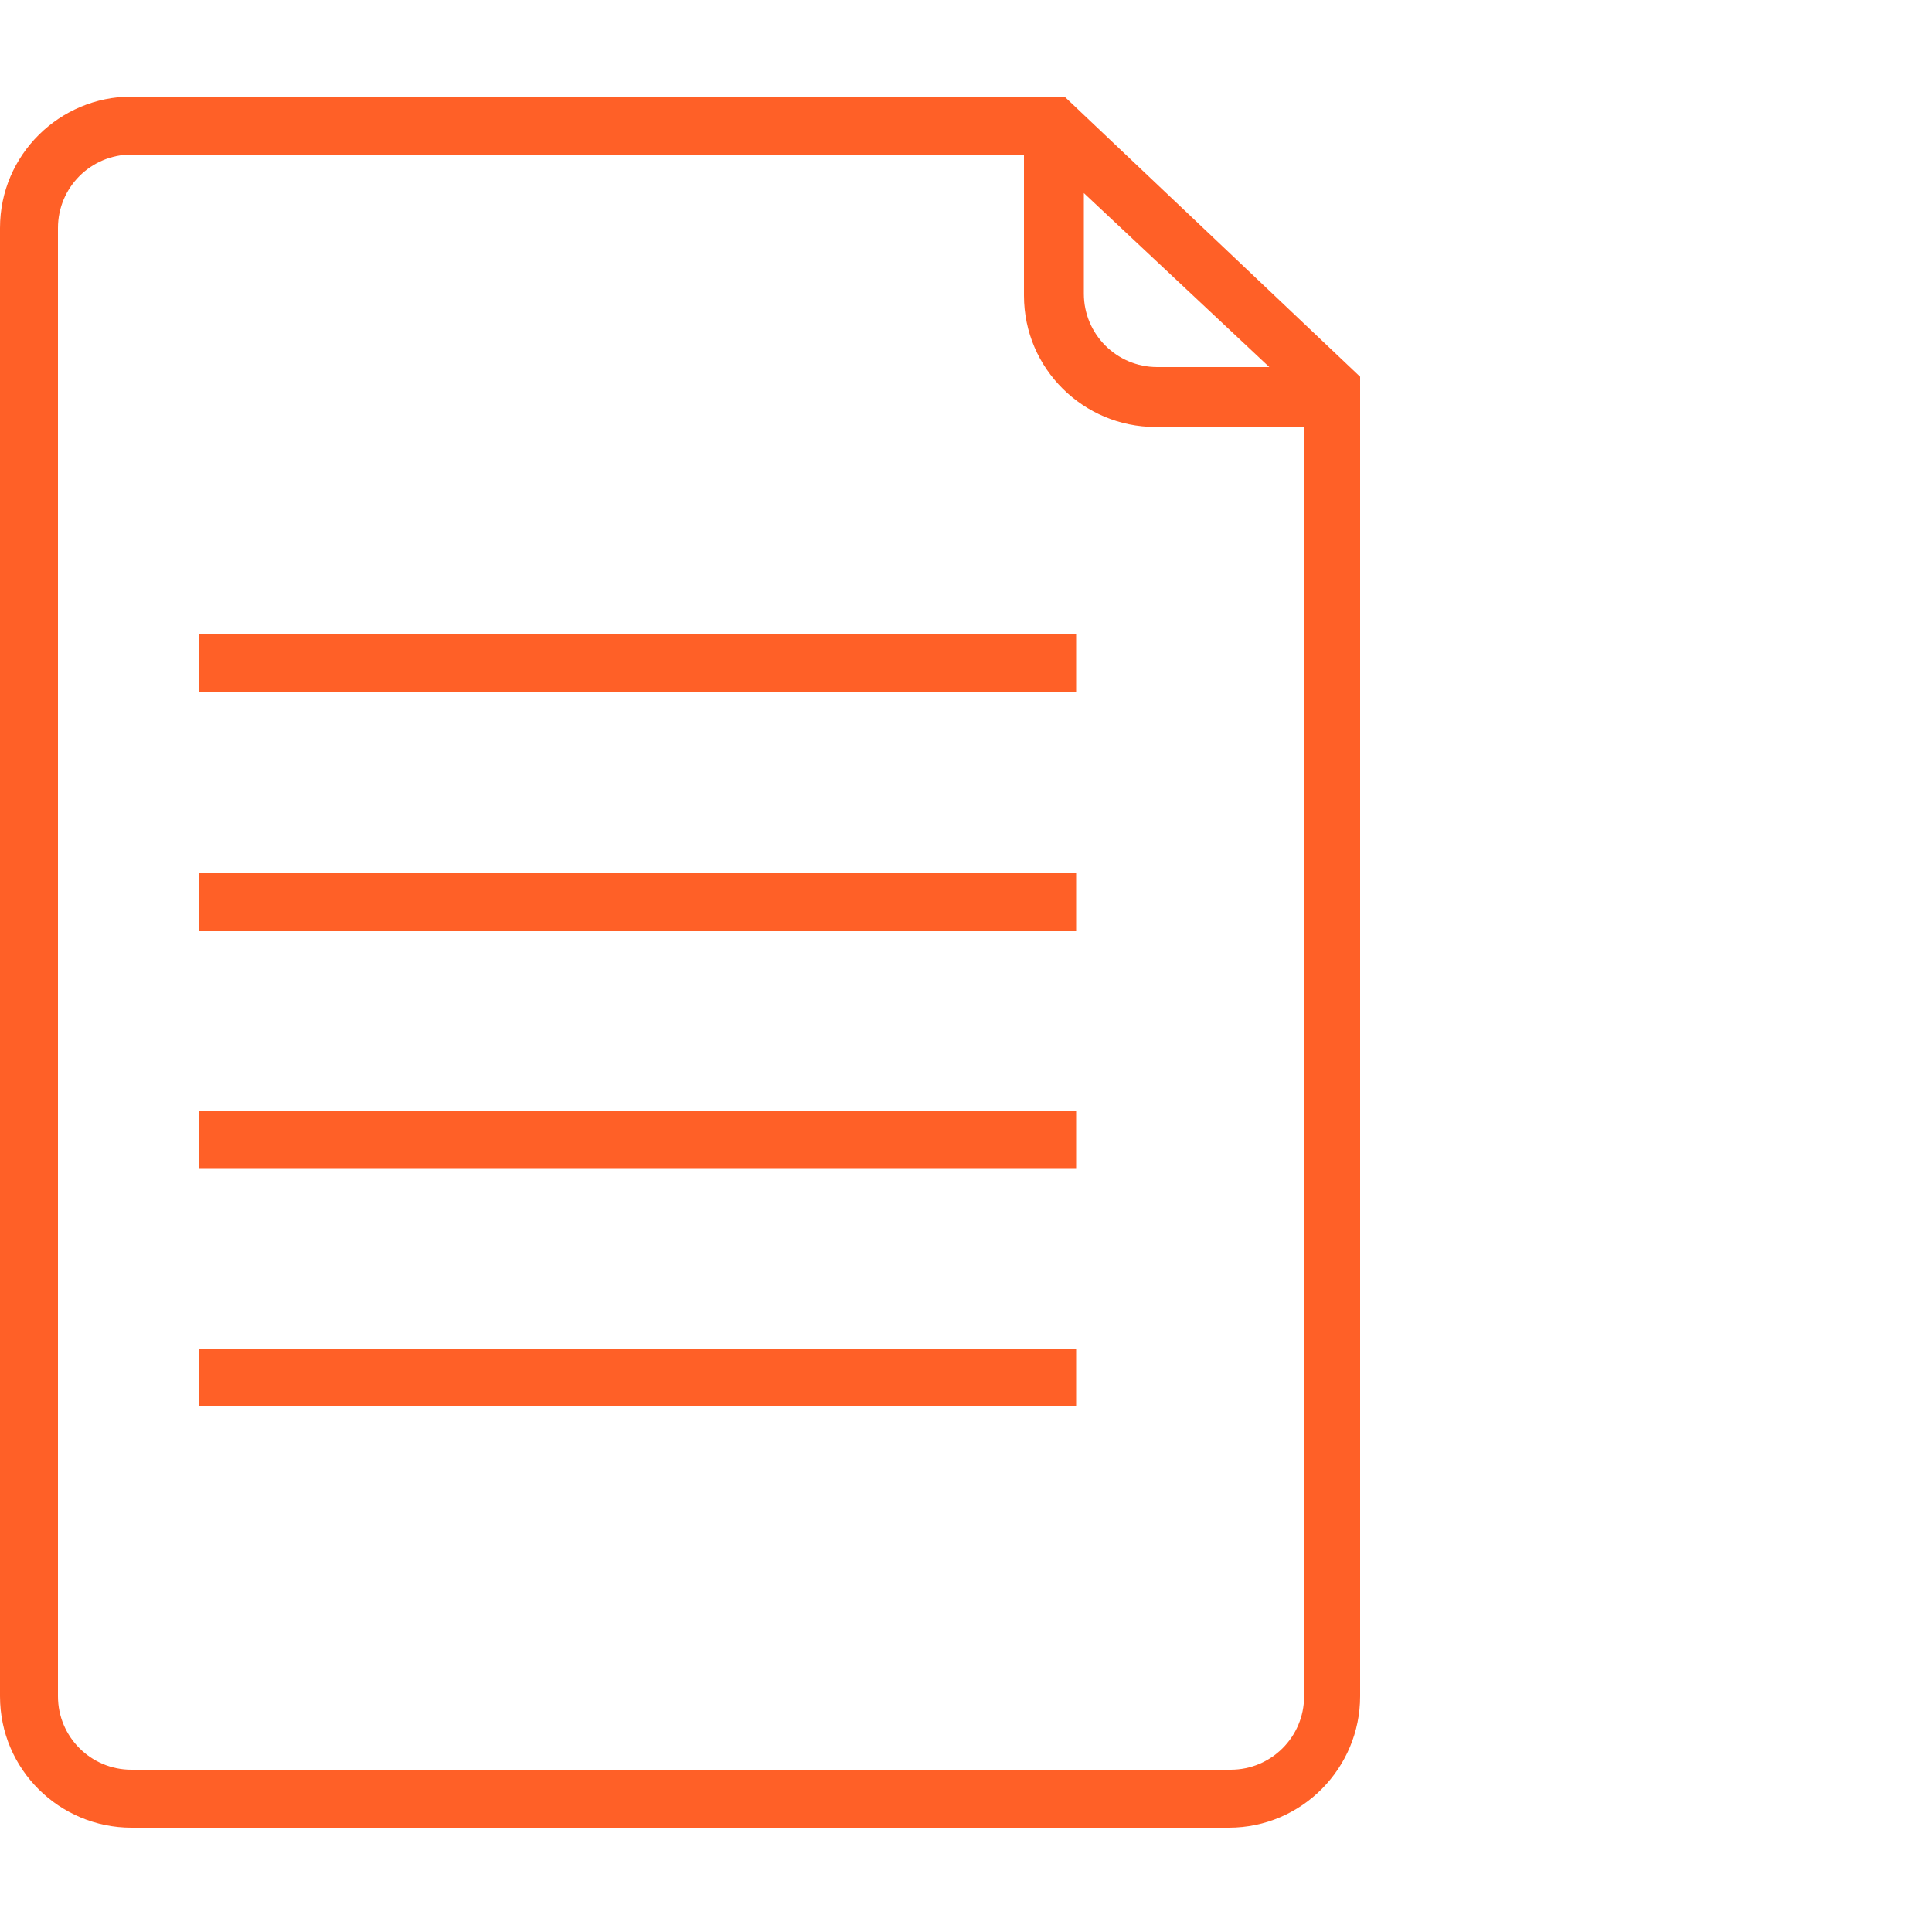 <?xml version="1.0" encoding="utf-8"?>
<!-- Generator: Adobe Illustrator 18.1.0, SVG Export Plug-In . SVG Version: 6.00 Build 0)  -->
<svg version="1.1" id="Layer_1" xmlns="http://www.w3.org/2000/svg" xmlns:xlink="http://www.w3.org/1999/xlink" x="0px" y="0px"
	 viewBox="0 0 100 100" enable-background="new 0 0 100 100" xml:space="preserve">
<path fill="#FF6027" d="M55.1,5H6.8C3.1,5,0,8,0,11.8v76c0,3.8,3.1,6.8,6.8,6.8h56.8c3.8,0,6.8-3.1,6.8-6.8V19.5L55.1,5z M56,9.9
	l9.7,9.1h-5.8c-2.1,0-3.8-1.7-3.8-3.8V9.9z M63.7,91.6H6.8c-2.1,0-3.8-1.7-3.8-3.8v-76C3,9.7,4.7,8,6.8,8H53v7.3
	c0,3.8,3.1,6.8,6.8,6.8h7.7v65.7C67.5,89.9,65.8,91.6,63.7,91.6z"/>
<line fill="none" stroke="#FF6027" stroke-width="3" stroke-miterlimit="10" x1="10.3" y1="34.3" x2="55.7" y2="34.3"/>
<line fill="none" stroke="#FF6027" stroke-width="3" stroke-miterlimit="10" x1="10.3" y1="46.7" x2="55.7" y2="46.7"/>
<line fill="none" stroke="#FF6027" stroke-width="3" stroke-miterlimit="10" x1="10.3" y1="59" x2="55.7" y2="59"/>
<line fill="none" stroke="#FF6027" stroke-width="3" stroke-miterlimit="10" x1="10.3" y1="71.3" x2="55.7" y2="71.3"/>
</svg>
